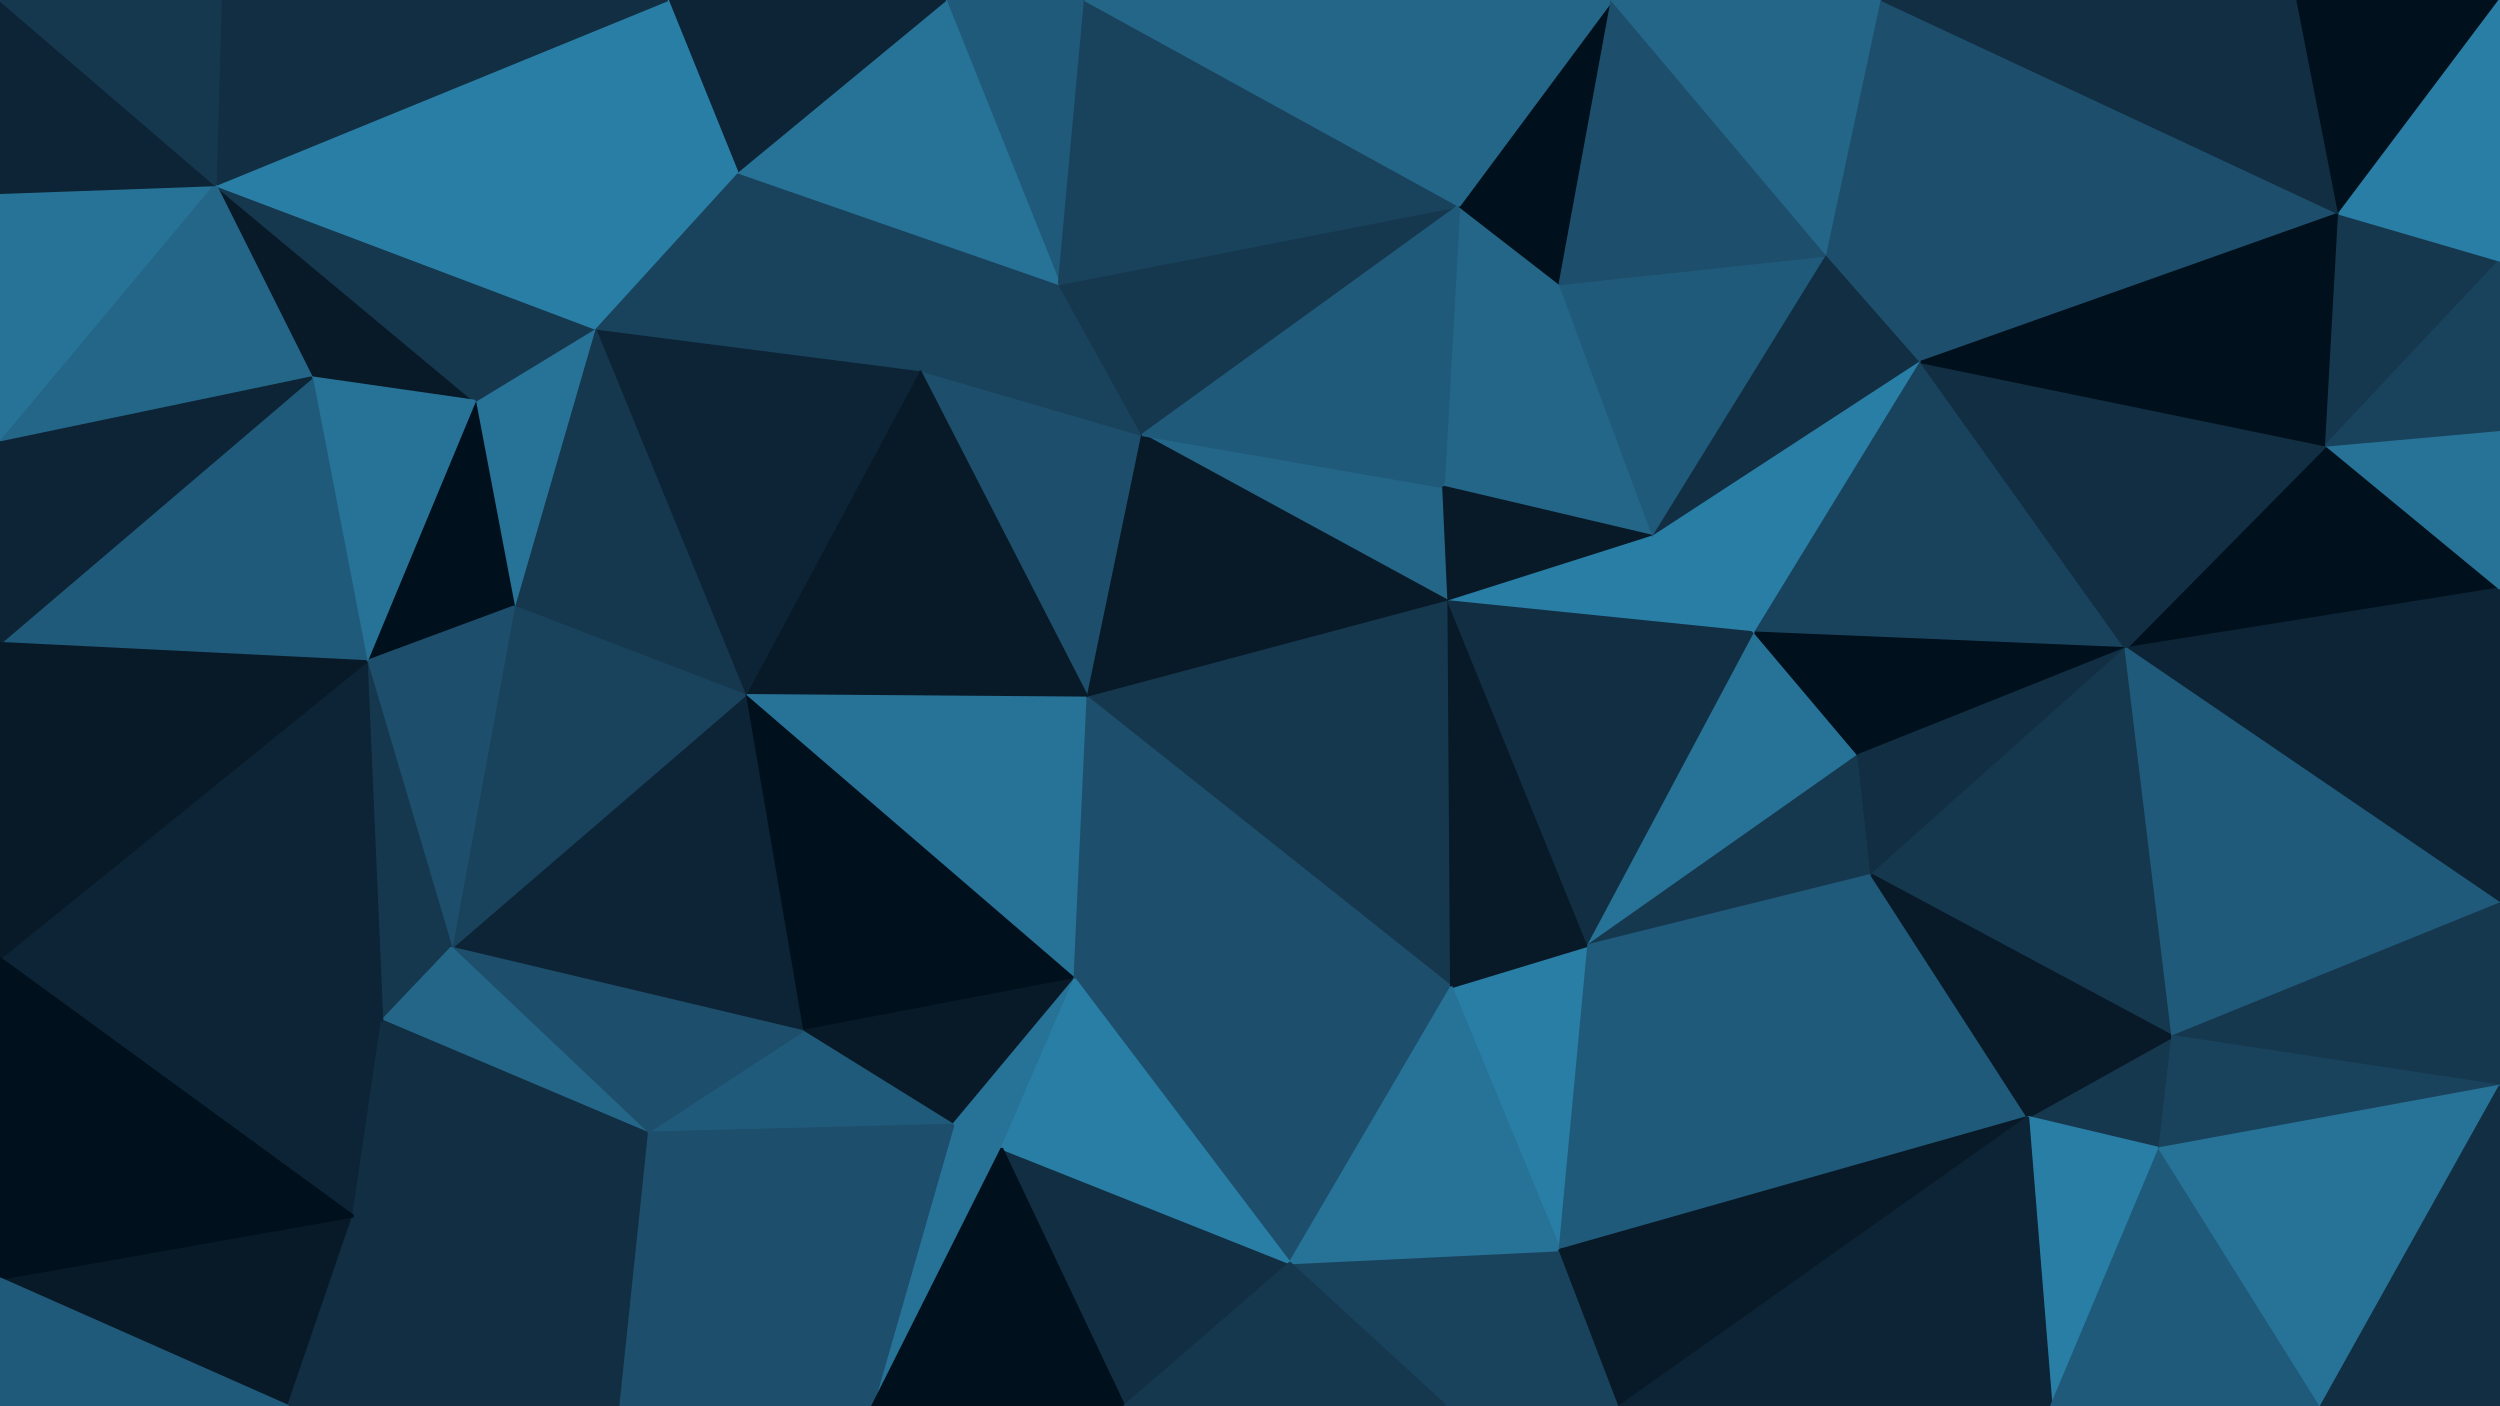 <svg id="visual" viewBox="0 0 960 540" width="960" height="540" xmlns="http://www.w3.org/2000/svg" xmlns:xlink="http://www.w3.org/1999/xlink" version="1.1"><g stroke-width="1" stroke-linejoin="bevel"><path d="M417.7 268L438.7 167L353 142Z" fill="#1d4e6b" stroke="#1d4e6b"></path><path d="M438.7 167L406.7 109L353 142Z" fill="#19435d" stroke="#19435d"></path><path d="M353 142L286 267L417.7 268Z" fill="#081a28" stroke="#081a28"></path><path d="M286 267L412.7 376L417.7 268Z" fill="#277297" stroke="#277297"></path><path d="M556.3 231L554.3 187L438.7 167Z" fill="#246688" stroke="#246688"></path><path d="M406.7 109L283 66L353 142Z" fill="#19435d" stroke="#19435d"></path><path d="M353 142L228.3 126L286 267Z" fill="#0c2435" stroke="#0c2435"></path><path d="M283 66L228.3 126L353 142Z" fill="#19435d" stroke="#19435d"></path><path d="M556.3 231L438.7 167L417.7 268Z" fill="#081a28" stroke="#081a28"></path><path d="M438.7 167L560.3 79L406.7 109Z" fill="#15384f" stroke="#15384f"></path><path d="M557.3 379L556.3 231L417.7 268Z" fill="#15384f" stroke="#15384f"></path><path d="M228.3 126L197.3 233L286 267Z" fill="#15384f" stroke="#15384f"></path><path d="M286 267L308 396L412.7 376Z" fill="#00101c" stroke="#00101c"></path><path d="M173.3 364L308 396L286 267Z" fill="#0c2435" stroke="#0c2435"></path><path d="M119.7 145L182.3 154L82.7 71Z" fill="#081a28" stroke="#081a28"></path><path d="M228.3 126L182.3 154L197.3 233Z" fill="#277297" stroke="#277297"></path><path d="M416.7 0L363 0L406.7 109Z" fill="#205a7a" stroke="#205a7a"></path><path d="M406.7 109L363 0L283 66Z" fill="#277297" stroke="#277297"></path><path d="M560.3 79L416.7 0L406.7 109Z" fill="#19435d" stroke="#19435d"></path><path d="M599 109L560.3 79L554.3 187Z" fill="#246688" stroke="#246688"></path><path d="M554.3 187L560.3 79L438.7 167Z" fill="#205a7a" stroke="#205a7a"></path><path d="M308 396L366 432L412.7 376Z" fill="#081a28" stroke="#081a28"></path><path d="M412.7 376L557.3 379L417.7 268Z" fill="#1d4e6b" stroke="#1d4e6b"></path><path d="M366 432L384.7 441L412.7 376Z" fill="#277297" stroke="#277297"></path><path d="M635 206L599 109L554.3 187Z" fill="#246688" stroke="#246688"></path><path d="M363 0L256.3 0L283 66Z" fill="#0c2435" stroke="#0c2435"></path><path d="M283 66L256.3 0L228.3 126Z" fill="#297ea6" stroke="#297ea6"></path><path d="M182.3 154L140.7 254L197.3 233Z" fill="#00101c" stroke="#00101c"></path><path d="M197.3 233L173.3 364L286 267Z" fill="#19435d" stroke="#19435d"></path><path d="M495.3 485L557.3 379L412.7 376Z" fill="#1d4e6b" stroke="#1d4e6b"></path><path d="M556.3 231L635 206L554.3 187Z" fill="#081a28" stroke="#081a28"></path><path d="M674 243L635 206L556.3 231Z" fill="#297ea6" stroke="#297ea6"></path><path d="M140.7 254L173.3 364L197.3 233Z" fill="#1d4e6b" stroke="#1d4e6b"></path><path d="M308 396L248.3 435L366 432Z" fill="#205a7a" stroke="#205a7a"></path><path d="M366 432L335 540L384.7 441Z" fill="#277297" stroke="#277297"></path><path d="M173.3 364L248.3 435L308 396Z" fill="#1d4e6b" stroke="#1d4e6b"></path><path d="M82.7 71L182.3 154L228.3 126Z" fill="#15384f" stroke="#15384f"></path><path d="M182.3 154L119.7 145L140.7 254Z" fill="#277297" stroke="#277297"></path><path d="M619 0L560.3 79L599 109Z" fill="#00101c" stroke="#00101c"></path><path d="M619 0L562.3 0L560.3 79Z" fill="#246688" stroke="#246688"></path><path d="M560.3 79L562.3 0L416.7 0Z" fill="#246688" stroke="#246688"></path><path d="M599 480L610 363L557.3 379Z" fill="#297ea6" stroke="#297ea6"></path><path d="M557.3 379L610 363L556.3 231Z" fill="#081a28" stroke="#081a28"></path><path d="M610 363L674 243L556.3 231Z" fill="#112e42" stroke="#112e42"></path><path d="M635 206L701.7 98L599 109Z" fill="#205a7a" stroke="#205a7a"></path><path d="M140.7 254L146.7 392L173.3 364Z" fill="#15384f" stroke="#15384f"></path><path d="M173.3 364L146.7 392L248.3 435Z" fill="#246688" stroke="#246688"></path><path d="M135.7 467L146.7 392L0 368Z" fill="#0c2435" stroke="#0c2435"></path><path d="M431.7 540L495.3 485L384.7 441Z" fill="#112e42" stroke="#112e42"></path><path d="M384.7 441L495.3 485L412.7 376Z" fill="#297ea6" stroke="#297ea6"></path><path d="M701.7 98L619 0L599 109Z" fill="#1d4e6b" stroke="#1d4e6b"></path><path d="M256.3 0L82.7 71L228.3 126Z" fill="#297ea6" stroke="#297ea6"></path><path d="M119.7 145L0 247L140.7 254Z" fill="#205a7a" stroke="#205a7a"></path><path d="M237.3 540L335 540L248.3 435Z" fill="#1d4e6b" stroke="#1d4e6b"></path><path d="M248.3 435L335 540L366 432Z" fill="#1d4e6b" stroke="#1d4e6b"></path><path d="M335 540L431.7 540L384.7 441Z" fill="#00101c" stroke="#00101c"></path><path d="M737.7 139L701.7 98L635 206Z" fill="#112e42" stroke="#112e42"></path><path d="M610 363L713.7 290L674 243Z" fill="#277297" stroke="#277297"></path><path d="M674 243L737.7 139L635 206Z" fill="#297ea6" stroke="#297ea6"></path><path d="M718.7 336L713.7 290L610 363Z" fill="#15384f" stroke="#15384f"></path><path d="M555.3 540L599 480L495.3 485Z" fill="#19435d" stroke="#19435d"></path><path d="M495.3 485L599 480L557.3 379Z" fill="#277297" stroke="#277297"></path><path d="M146.7 392L135.7 467L248.3 435Z" fill="#112e42" stroke="#112e42"></path><path d="M0 368L146.7 392L140.7 254Z" fill="#0c2435" stroke="#0c2435"></path><path d="M256.3 0L84.7 0L82.7 71Z" fill="#112e42" stroke="#112e42"></path><path d="M778.7 429L718.7 336L610 363Z" fill="#205a7a" stroke="#205a7a"></path><path d="M816.3 249L737.7 139L674 243Z" fill="#19435d" stroke="#19435d"></path><path d="M135.7 467L237.3 540L248.3 435Z" fill="#112e42" stroke="#112e42"></path><path d="M816.3 249L674 243L713.7 290Z" fill="#00101c" stroke="#00101c"></path><path d="M701.7 98L722.7 0L619 0Z" fill="#246688" stroke="#246688"></path><path d="M599 480L778.7 429L610 363Z" fill="#205a7a" stroke="#205a7a"></path><path d="M431.7 540L555.3 540L495.3 485Z" fill="#15384f" stroke="#15384f"></path><path d="M0 74L0 170L82.7 71Z" fill="#277297" stroke="#277297"></path><path d="M82.7 71L0 170L119.7 145Z" fill="#246688" stroke="#246688"></path><path d="M0 170L0 247L119.7 145Z" fill="#0c2435" stroke="#0c2435"></path><path d="M737.7 139L722.7 0L701.7 98Z" fill="#1d4e6b" stroke="#1d4e6b"></path><path d="M0 0L0 74L82.7 71Z" fill="#0c2435" stroke="#0c2435"></path><path d="M555.3 540L622 540L599 480Z" fill="#19435d" stroke="#19435d"></path><path d="M0 247L0 368L140.7 254Z" fill="#081a28" stroke="#081a28"></path><path d="M0 491L110.7 540L135.7 467Z" fill="#081a28" stroke="#081a28"></path><path d="M135.7 467L110.7 540L237.3 540Z" fill="#112e42" stroke="#112e42"></path><path d="M84.7 0L0 0L82.7 71Z" fill="#15384f" stroke="#15384f"></path><path d="M718.7 336L816.3 249L713.7 290Z" fill="#112e42" stroke="#112e42"></path><path d="M737.7 139L898.3 82L722.7 0Z" fill="#1d4e6b" stroke="#1d4e6b"></path><path d="M834.3 398L816.3 249L718.7 336Z" fill="#15384f" stroke="#15384f"></path><path d="M622 540L778.7 429L599 480Z" fill="#081a28" stroke="#081a28"></path><path d="M0 368L0 491L135.7 467Z" fill="#00101c" stroke="#00101c"></path><path d="M829.3 441L834.3 398L778.7 429Z" fill="#15384f" stroke="#15384f"></path><path d="M778.7 429L834.3 398L718.7 336Z" fill="#081a28" stroke="#081a28"></path><path d="M0 491L0 540L110.7 540Z" fill="#205a7a" stroke="#205a7a"></path><path d="M787.7 540L829.3 441L778.7 429Z" fill="#297ea6" stroke="#297ea6"></path><path d="M960 226L893.3 171L816.3 249Z" fill="#00101c" stroke="#00101c"></path><path d="M816.3 249L893.3 171L737.7 139Z" fill="#112e42" stroke="#112e42"></path><path d="M960 226L816.3 249L960 347Z" fill="#0c2435" stroke="#0c2435"></path><path d="M622 540L787.7 540L778.7 429Z" fill="#0c2435" stroke="#0c2435"></path><path d="M893.3 171L898.3 82L737.7 139Z" fill="#00101c" stroke="#00101c"></path><path d="M898.3 82L882.3 0L722.7 0Z" fill="#112e42" stroke="#112e42"></path><path d="M893.3 171L960 100L898.3 82Z" fill="#15384f" stroke="#15384f"></path><path d="M898.3 82L960 0L882.3 0Z" fill="#00101c" stroke="#00101c"></path><path d="M960 347L816.3 249L834.3 398Z" fill="#205a7a" stroke="#205a7a"></path><path d="M960 347L834.3 398L960 417Z" fill="#15384f" stroke="#15384f"></path><path d="M960 226L960 165L893.3 171Z" fill="#277297" stroke="#277297"></path><path d="M960 165L960 100L893.3 171Z" fill="#19435d" stroke="#19435d"></path><path d="M960 417L834.3 398L829.3 441Z" fill="#19435d" stroke="#19435d"></path><path d="M787.7 540L891.3 540L829.3 441Z" fill="#205a7a" stroke="#205a7a"></path><path d="M960 100L960 0L898.3 82Z" fill="#297ea6" stroke="#297ea6"></path><path d="M891.3 540L960 417L829.3 441Z" fill="#277297" stroke="#277297"></path><path d="M891.3 540L960 540L960 417Z" fill="#112e42" stroke="#112e42"></path></g></svg>